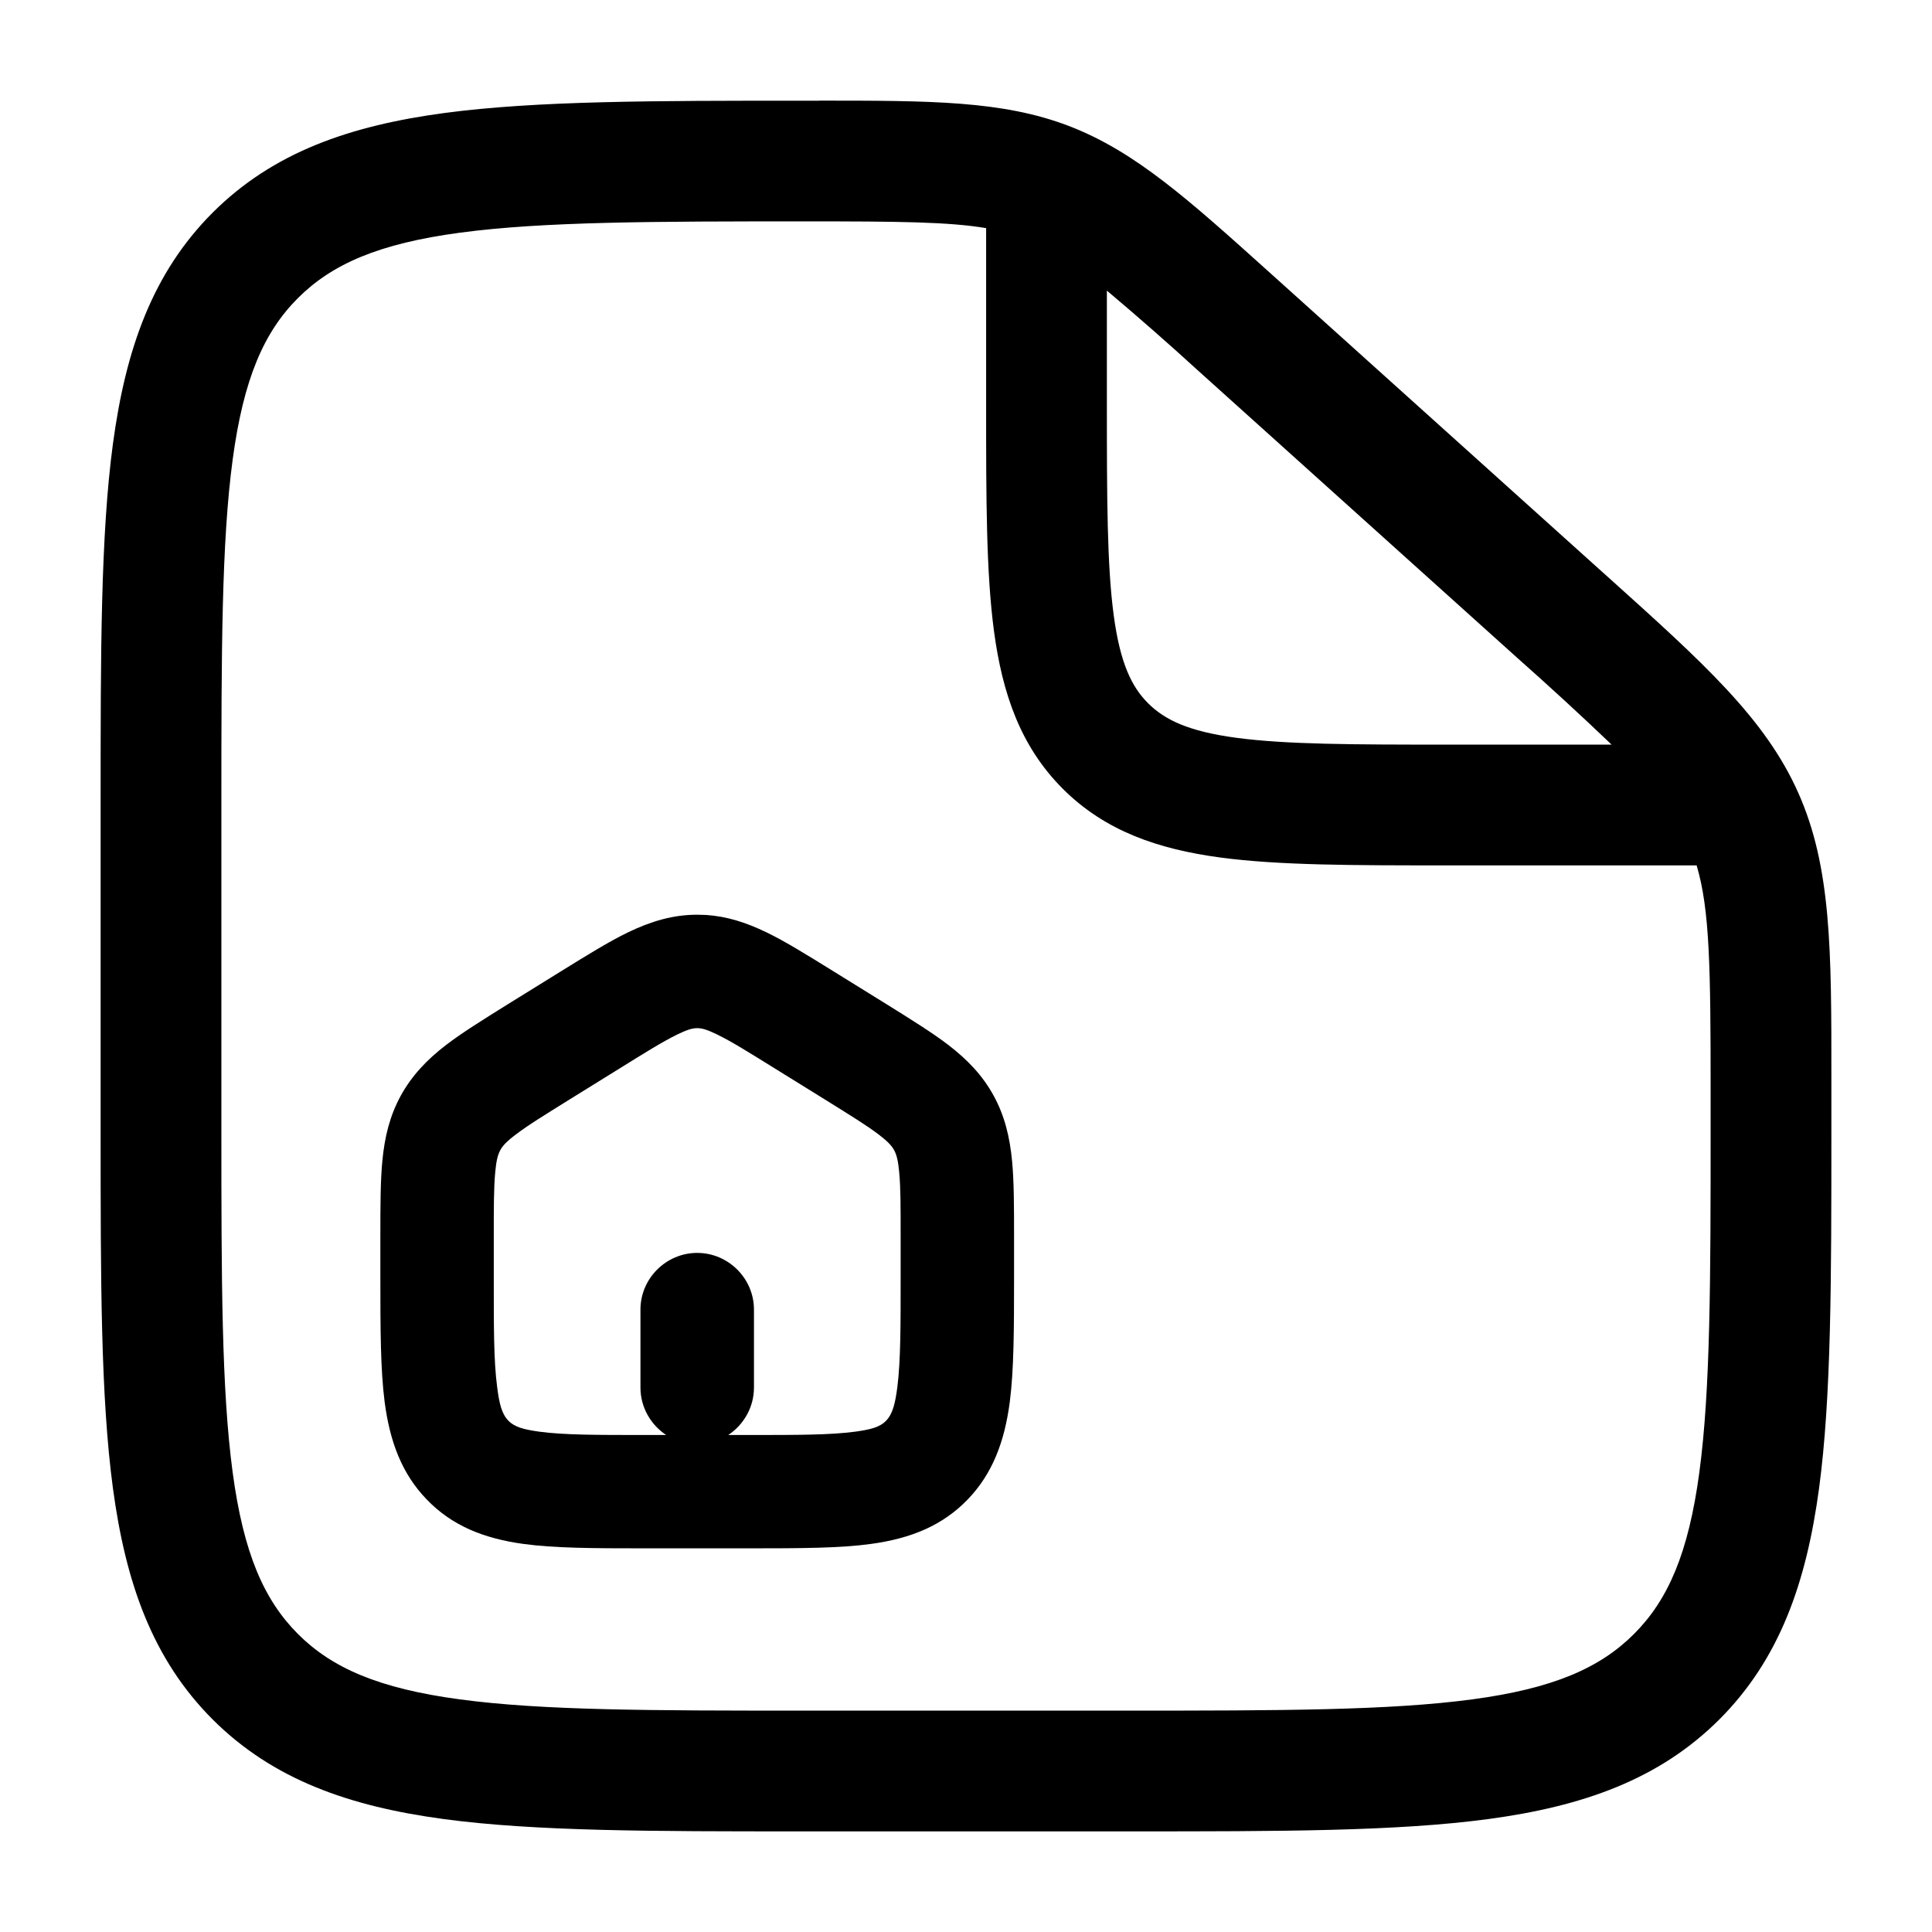 <svg width="24" height="24" viewBox="0 0 24 24" fill="none" xmlns="http://www.w3.org/2000/svg">
<path fill-rule="evenodd" clip-rule="evenodd" d="M12.25 2.834C11.79 2.756 11.162 2.75 10.03 2.75C8.113 2.75 6.75 2.752 5.718 2.89C4.706 3.025 4.125 3.28 3.702 3.702C3.279 4.124 3.025 4.705 2.89 5.711C2.752 6.739 2.75 8.093 2.75 10.001V14.001C2.75 15.907 2.752 17.261 2.89 18.289C3.025 19.295 3.279 19.875 3.702 20.299C4.125 20.721 4.705 20.975 5.711 21.11C6.739 21.249 8.093 21.25 10 21.25H14C15.907 21.25 17.262 21.248 18.29 21.11C19.295 20.975 19.875 20.721 20.298 20.298C20.721 19.875 20.975 19.295 21.11 18.289C21.248 17.262 21.25 15.907 21.25 14V13.563C21.25 12.027 21.24 11.299 21.076 10.75H17.946C16.813 10.75 15.888 10.75 15.156 10.652C14.393 10.549 13.731 10.327 13.202 9.798C12.673 9.269 12.451 8.608 12.348 7.843C12.25 7.113 12.25 6.187 12.25 5.053V2.834ZM13.75 3.61V5C13.75 6.2 13.752 7.024 13.835 7.643C13.915 8.241 14.059 8.534 14.263 8.737C14.467 8.94 14.759 9.085 15.357 9.165C15.976 9.248 16.8 9.25 18 9.25H20.02C19.637 8.884 19.247 8.526 18.85 8.174L14.891 4.611C14.518 4.27 14.137 3.936 13.75 3.61ZM10.175 1.25C11.56 1.25 12.455 1.25 13.278 1.565C14.101 1.881 14.763 2.477 15.788 3.4L15.895 3.496L19.853 7.059L19.978 7.171C21.162 8.236 21.928 8.925 22.339 9.849C22.75 10.773 22.751 11.803 22.75 13.395V14.056C22.75 15.894 22.75 17.35 22.597 18.489C22.439 19.661 22.107 20.61 21.359 21.359C20.61 22.107 19.661 22.439 18.489 22.597C17.349 22.75 15.894 22.75 14.056 22.75H9.944C8.106 22.75 6.65 22.75 5.511 22.597C4.339 22.439 3.39 22.107 2.641 21.359C1.893 20.61 1.561 19.661 1.403 18.489C1.25 17.349 1.25 15.894 1.25 14.056V9.945C1.25 8.107 1.25 6.651 1.403 5.512C1.561 4.34 1.893 3.391 2.641 2.642C3.391 1.893 4.342 1.562 5.519 1.404C6.663 1.251 8.126 1.251 9.974 1.251H10.176" fill="black"/>
<path fill-rule="evenodd" clip-rule="evenodd" d="M8.772 11.366L8.661 11.363C8.363 11.363 8.091 11.442 7.797 11.584C7.568 11.695 7.301 11.86 6.97 12.065L6.302 12.479C5.989 12.674 5.738 12.831 5.545 12.978C5.3 13.166 5.116 13.362 4.979 13.61C4.844 13.857 4.778 14.118 4.749 14.428V14.429C4.726 14.674 4.725 14.975 4.725 15.352V15.874C4.725 16.514 4.727 17.019 4.778 17.414C4.843 17.913 4.994 18.31 5.302 18.628C5.614 18.952 6.007 19.111 6.5 19.179C6.884 19.232 7.376 19.234 7.996 19.234H9.326C9.946 19.234 10.438 19.232 10.822 19.179C11.315 19.111 11.707 18.952 12.02 18.628C12.327 18.31 12.479 17.913 12.544 17.414C12.595 17.019 12.597 16.514 12.597 15.874V15.352C12.597 14.975 12.596 14.674 12.573 14.429C12.544 14.118 12.478 13.857 12.343 13.61C12.207 13.362 12.022 13.166 11.777 12.978C11.584 12.831 11.333 12.674 11.02 12.479L10.352 12.065C10.021 11.86 9.755 11.695 9.526 11.584C9.269 11.459 9.028 11.383 8.772 11.366ZM9.047 17.826H9.307C9.896 17.826 10.313 17.827 10.629 17.784C10.814 17.758 10.929 17.73 11.007 17.649C11.09 17.563 11.12 17.437 11.147 17.232C11.189 16.901 11.188 16.466 11.188 15.856V15.365C11.188 15.009 11.189 14.759 11.17 14.56C11.158 14.437 11.144 14.356 11.107 14.287C11.07 14.221 11.012 14.168 10.92 14.097C10.766 13.979 10.559 13.853 10.266 13.67L9.619 13.269C9.309 13.077 9.092 12.94 8.91 12.852L8.909 12.851C8.804 12.801 8.733 12.772 8.661 12.772C8.589 12.772 8.518 12.801 8.413 12.851C8.231 12.94 8.013 13.076 7.703 13.269L7.056 13.67C6.763 13.853 6.556 13.979 6.403 14.097C6.402 14.097 6.402 14.097 6.402 14.097C6.31 14.168 6.251 14.221 6.215 14.287C6.178 14.356 6.164 14.437 6.152 14.56C6.133 14.759 6.134 15.01 6.134 15.365V15.856C6.134 16.466 6.132 16.901 6.176 17.232C6.202 17.436 6.232 17.562 6.315 17.648C6.394 17.73 6.509 17.757 6.693 17.784C7.009 17.827 7.426 17.826 8.015 17.826H8.275C8.084 17.699 7.956 17.482 7.956 17.237V16.268C7.956 15.881 8.275 15.564 8.661 15.564C9.047 15.564 9.366 15.881 9.366 16.268V17.237C9.366 17.482 9.238 17.699 9.047 17.826Z" fill="black"/>
</svg>
